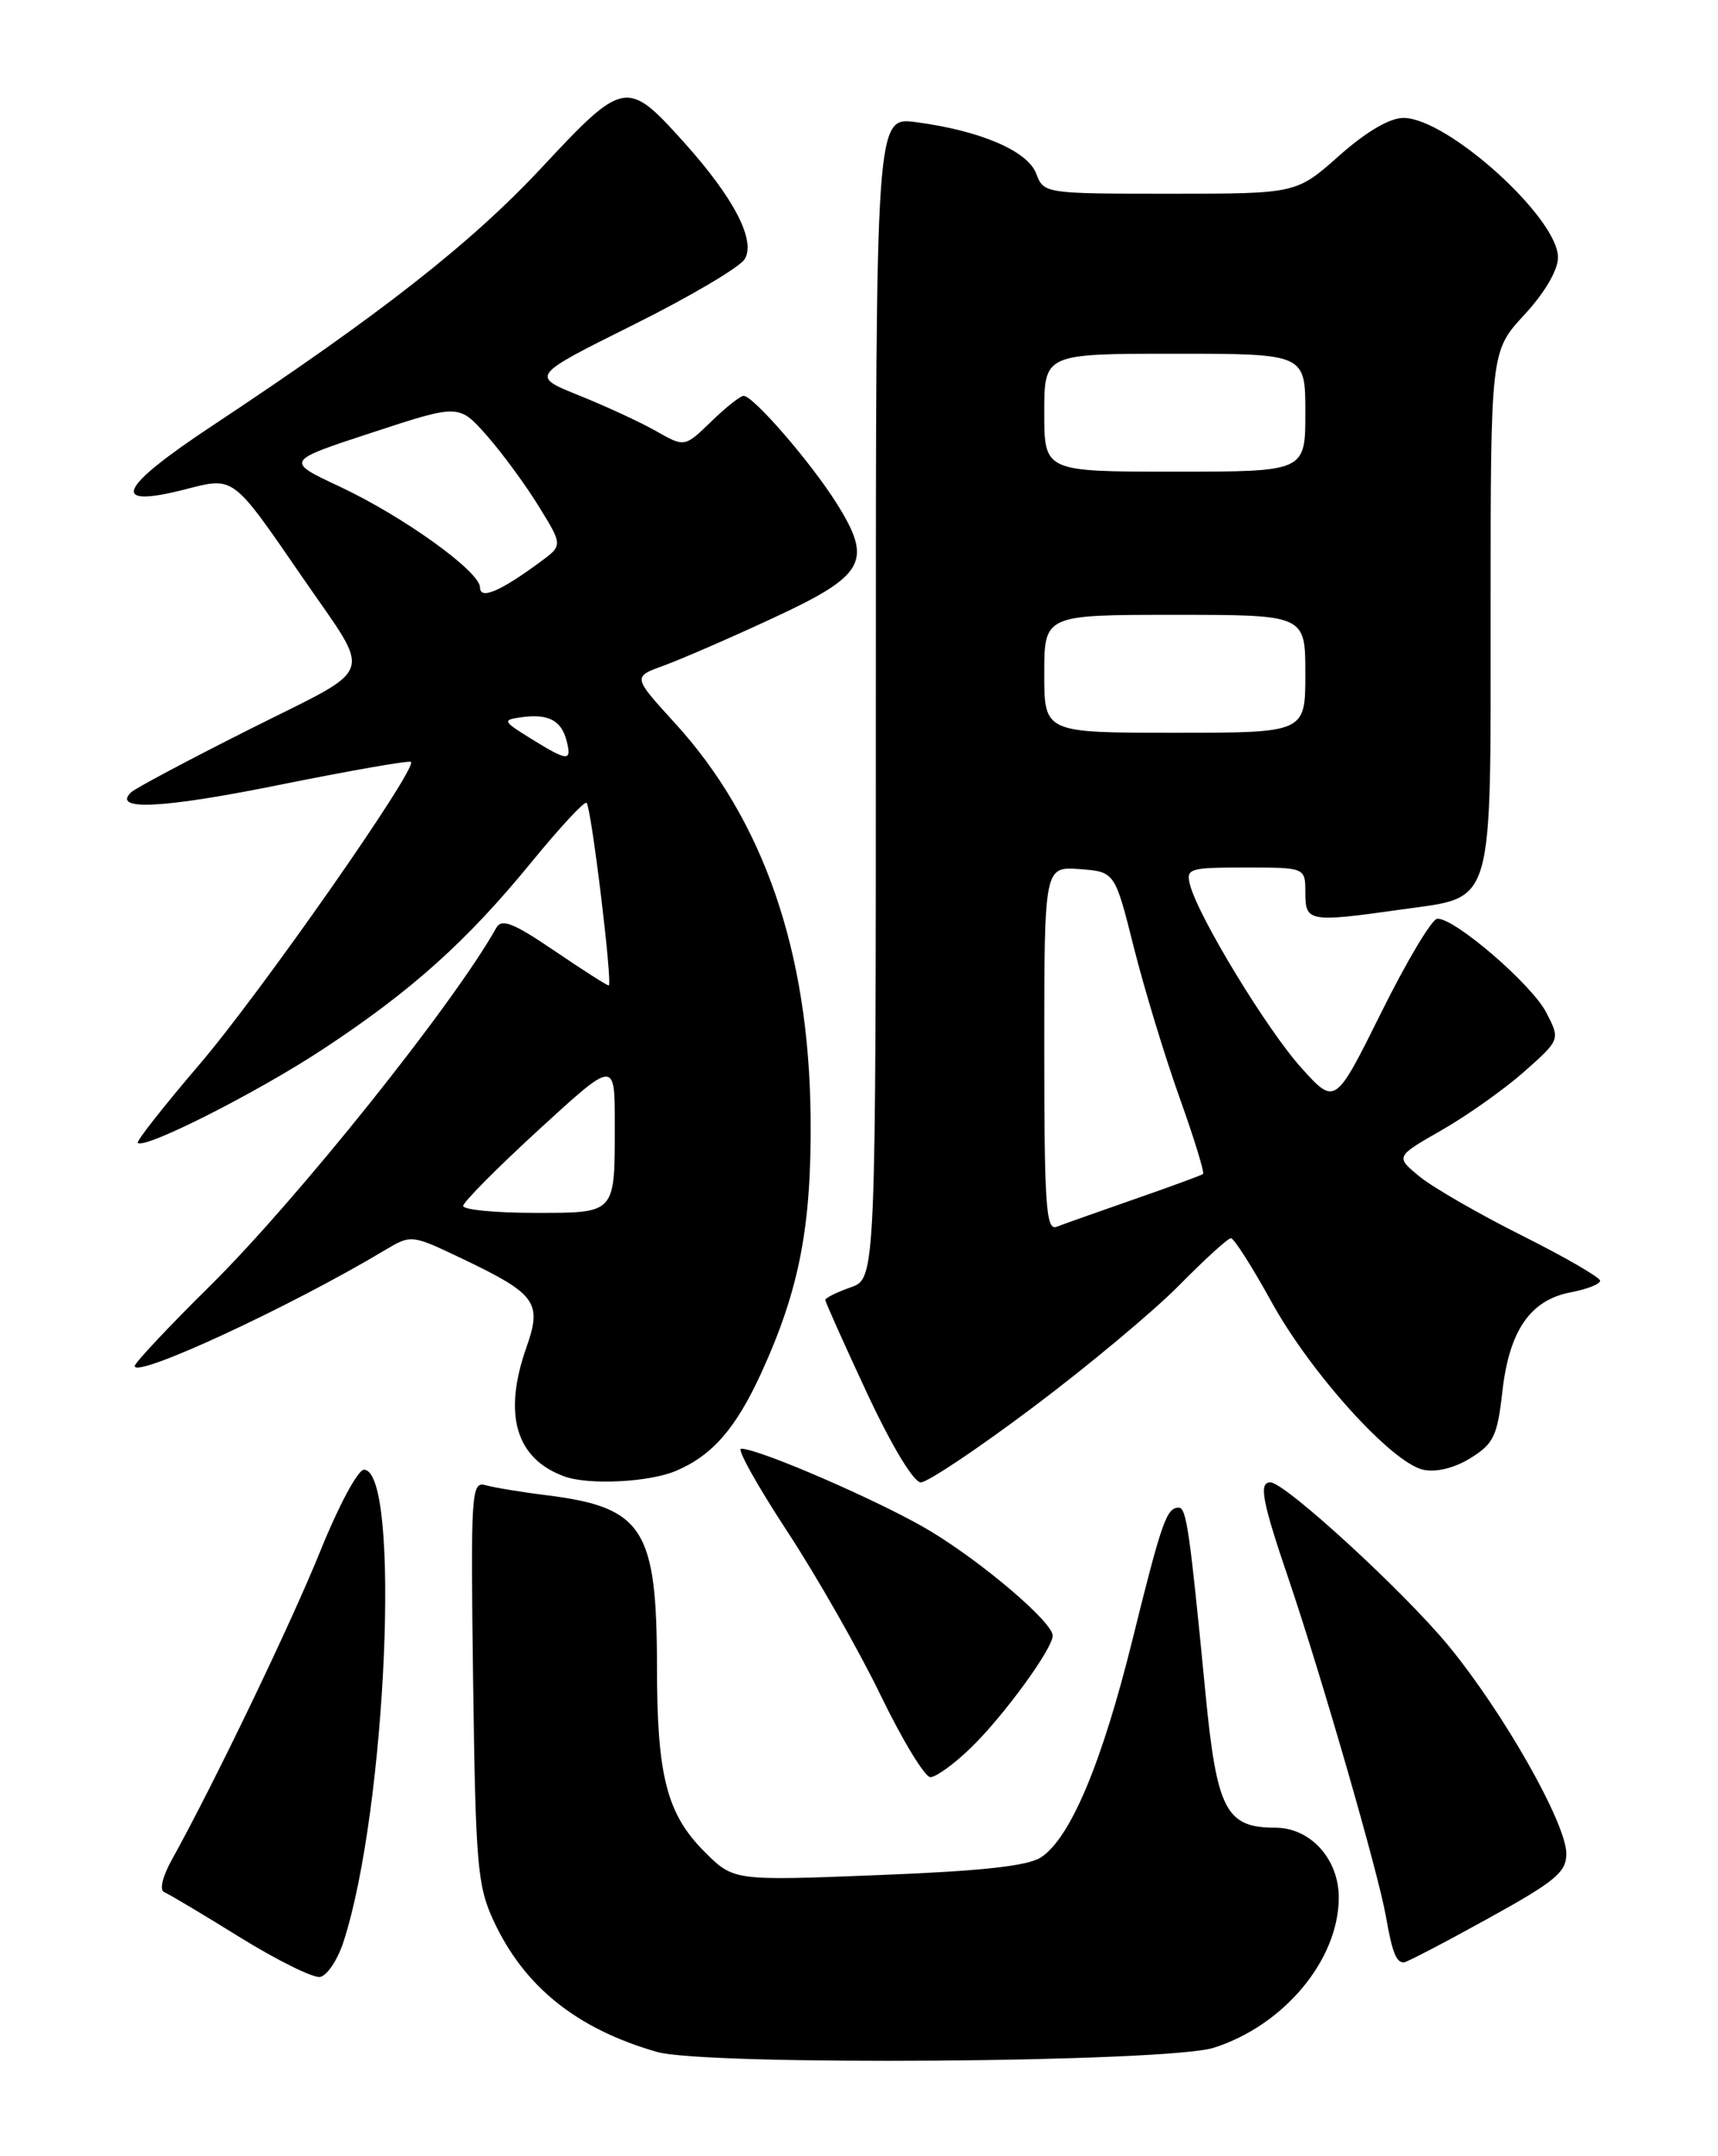 <?xml version="1.0" encoding="UTF-8" standalone="no"?>
<!DOCTYPE svg PUBLIC "-//W3C//DTD SVG 1.1//EN" "http://www.w3.org/Graphics/SVG/1.1/DTD/svg11.dtd" >
<svg xmlns="http://www.w3.org/2000/svg" xmlns:xlink="http://www.w3.org/1999/xlink" version="1.1" viewBox="0 0 204 256">
 <g >
 <path fill="currentColor"
d=" M 144.12 243.13 C 152.43 240.49 158.91 232.75 158.97 225.38 C 159.01 220.76 155.63 217.00 151.43 217.00 C 145.56 217.00 144.48 214.90 143.13 200.92 C 141.27 181.72 140.88 179.00 139.97 179.00 C 138.52 179.00 137.95 180.64 134.48 194.65 C 130.85 209.32 127.11 218.23 123.61 220.52 C 122.03 221.55 116.58 222.15 104.26 222.63 C 87.11 223.31 87.11 223.31 83.66 219.86 C 79.18 215.38 78.01 210.85 78.01 197.90 C 78.00 181.52 76.37 178.97 65.00 177.54 C 61.98 177.17 58.68 176.62 57.68 176.34 C 55.96 175.85 55.88 177.02 56.18 199.66 C 56.47 221.34 56.69 223.91 58.59 228.01 C 62.22 235.86 68.45 240.87 78.00 243.62 C 83.78 245.29 138.59 244.88 144.12 243.13 Z  M 40.77 230.60 C 45.89 214.96 47.65 174.50 43.21 174.50 C 42.50 174.50 40.19 178.81 38.07 184.07 C 34.63 192.62 25.42 211.77 20.37 220.87 C 19.28 222.84 18.92 224.42 19.50 224.65 C 20.05 224.88 24.10 227.29 28.50 230.02 C 32.90 232.74 37.17 234.86 38.00 234.72 C 38.83 234.58 40.07 232.73 40.77 230.60 Z  M 176.63 227.82 C 184.71 223.36 186.00 222.29 185.99 220.07 C 185.97 216.46 178.53 203.34 172.00 195.40 C 166.68 188.94 152.57 176.00 150.85 176.00 C 149.44 176.00 149.86 178.21 153.04 187.56 C 156.92 199.01 163.65 222.32 164.56 227.50 C 165.31 231.78 165.78 233.00 166.69 233.00 C 167.00 233.00 171.48 230.67 176.63 227.82 Z  M 115.30 207.50 C 119.17 203.74 125.00 195.75 125.00 194.20 C 125.00 192.62 116.85 185.65 110.50 181.80 C 104.93 178.43 90.17 172.00 88.00 172.00 C 87.47 172.00 89.94 176.42 93.48 181.82 C 97.01 187.21 102.01 195.99 104.59 201.32 C 107.17 206.64 109.82 211.00 110.48 211.00 C 111.15 211.00 113.32 209.42 115.30 207.50 Z  M 80.28 174.63 C 84.60 172.79 87.38 169.59 90.40 163.00 C 94.94 153.07 96.39 145.53 96.25 132.50 C 96.05 112.96 90.66 97.35 80.12 85.83 C 75.13 80.36 75.13 80.36 78.81 79.03 C 80.84 78.29 86.65 75.77 91.71 73.42 C 102.78 68.29 103.68 66.67 99.33 59.74 C 96.28 54.89 89.45 47.00 88.30 47.00 C 87.91 47.00 86.18 48.37 84.45 50.05 C 81.29 53.11 81.29 53.11 77.90 51.18 C 76.03 50.12 71.92 48.22 68.76 46.95 C 63.01 44.64 63.01 44.64 75.20 38.57 C 81.91 35.23 87.86 31.72 88.43 30.76 C 89.77 28.54 87.13 23.47 81.21 16.89 C 74.45 9.37 74.09 9.43 64.33 19.89 C 55.94 28.89 45.14 37.35 25.22 50.54 C 13.95 58.00 12.92 60.42 22.00 58.10 C 27.83 56.60 27.55 56.39 35.88 68.50 C 44.29 80.74 44.92 78.90 29.75 86.53 C 22.46 90.19 16.09 93.58 15.58 94.06 C 13.23 96.30 19.31 96.00 33.26 93.17 C 41.61 91.49 48.60 90.26 48.80 90.46 C 49.58 91.24 30.85 118.02 23.65 126.42 C 19.45 131.33 16.17 135.50 16.36 135.69 C 17.16 136.49 30.49 129.74 38.32 124.59 C 48.88 117.64 55.44 111.75 63.15 102.31 C 66.49 98.23 69.41 95.08 69.65 95.32 C 70.22 95.89 72.78 117.00 72.28 117.00 C 72.06 117.00 69.15 115.14 65.81 112.87 C 60.95 109.57 59.57 109.03 58.93 110.16 C 53.87 119.21 35.29 142.44 24.96 152.65 C 20.03 157.52 16.00 161.81 16.00 162.19 C 16.00 163.71 34.45 155.17 45.67 148.45 C 48.84 146.56 48.84 146.56 54.94 149.47 C 63.67 153.64 64.39 154.64 62.51 159.97 C 59.70 167.93 61.24 173.19 67.00 175.29 C 69.89 176.35 77.09 175.99 80.28 174.63 Z  M 122.64 167.10 C 129.16 162.21 136.97 155.69 140.00 152.62 C 143.03 149.54 145.80 147.02 146.16 147.01 C 146.52 147.01 148.67 150.38 150.94 154.50 C 155.60 162.99 165.25 173.68 169.00 174.50 C 170.54 174.83 172.69 174.31 174.61 173.12 C 177.36 171.42 177.80 170.50 178.40 165.18 C 179.22 157.95 181.73 154.33 186.54 153.43 C 188.44 153.07 190.00 152.46 190.00 152.06 C 190.00 151.67 185.84 149.26 180.75 146.71 C 175.66 144.16 170.19 141.01 168.59 139.71 C 165.68 137.33 165.68 137.33 171.21 134.17 C 174.25 132.43 178.66 129.30 181.01 127.22 C 185.27 123.43 185.27 123.43 183.61 120.22 C 181.88 116.86 172.67 108.94 170.66 109.08 C 170.02 109.12 167.03 114.13 164.02 120.20 C 158.54 131.24 158.54 131.24 154.52 126.78 C 150.46 122.28 142.30 108.87 141.31 105.06 C 140.80 103.12 141.19 103.00 147.88 103.00 C 155.00 103.00 155.00 103.00 155.00 106.00 C 155.00 109.46 155.42 109.54 166.50 107.97 C 177.53 106.42 177.00 108.23 177.00 72.25 C 177.00 41.72 177.00 41.72 181.00 37.38 C 183.43 34.75 185.00 32.07 185.00 30.56 C 185.00 25.86 171.86 14.00 166.65 14.00 C 165.01 14.00 162.22 15.64 159.00 18.50 C 153.93 23.00 153.93 23.00 138.94 23.00 C 124.05 23.00 123.94 22.98 123.04 20.61 C 122.02 17.91 116.36 15.50 108.75 14.50 C 104.00 13.88 104.00 13.88 104.00 82.84 C 104.00 151.80 104.00 151.80 101.00 152.85 C 99.35 153.43 98.00 154.10 98.00 154.34 C 98.00 154.59 100.23 159.56 102.95 165.40 C 105.88 171.67 108.49 176.00 109.34 176.00 C 110.14 176.00 116.12 172.00 122.64 167.10 Z  M 55.00 143.18 C 55.00 142.73 59.05 138.65 64.00 134.11 C 73.00 125.86 73.00 125.86 73.00 133.35 C 73.00 144.24 73.22 144.00 63.39 144.00 C 58.78 144.00 55.00 143.63 55.00 143.18 Z  M 63.00 87.67 C 59.72 85.64 59.65 85.48 61.82 85.17 C 65.08 84.71 66.63 85.49 67.27 87.92 C 67.93 90.46 67.46 90.43 63.00 87.67 Z  M 57.00 69.75 C 57.00 67.86 47.87 61.30 40.31 57.76 C 33.86 54.74 33.86 54.74 44.18 51.36 C 54.50 47.97 54.50 47.97 57.81 51.72 C 59.63 53.78 62.40 57.56 63.97 60.11 C 66.83 64.75 66.83 64.75 64.16 66.71 C 59.39 70.23 57.00 71.24 57.00 69.75 Z  M 124.00 124.55 C 124.00 102.89 124.00 102.89 128.19 103.19 C 132.38 103.50 132.38 103.50 134.63 112.47 C 135.87 117.40 138.31 125.41 140.05 130.28 C 141.79 135.14 143.05 139.24 142.85 139.39 C 142.66 139.54 138.99 140.89 134.70 142.38 C 130.41 143.88 126.24 145.35 125.45 145.66 C 124.21 146.13 124.00 143.05 124.00 124.55 Z  M 124.00 80.00 C 124.00 73.00 124.00 73.00 139.50 73.00 C 155.00 73.00 155.00 73.00 155.00 80.00 C 155.00 87.00 155.00 87.00 139.50 87.00 C 124.00 87.00 124.00 87.00 124.00 80.00 Z  M 124.00 49.00 C 124.00 42.00 124.00 42.00 139.50 42.00 C 155.00 42.00 155.00 42.00 155.00 49.00 C 155.00 56.00 155.00 56.00 139.50 56.00 C 124.00 56.00 124.00 56.00 124.00 49.00 Z "/>
</g>
</svg>